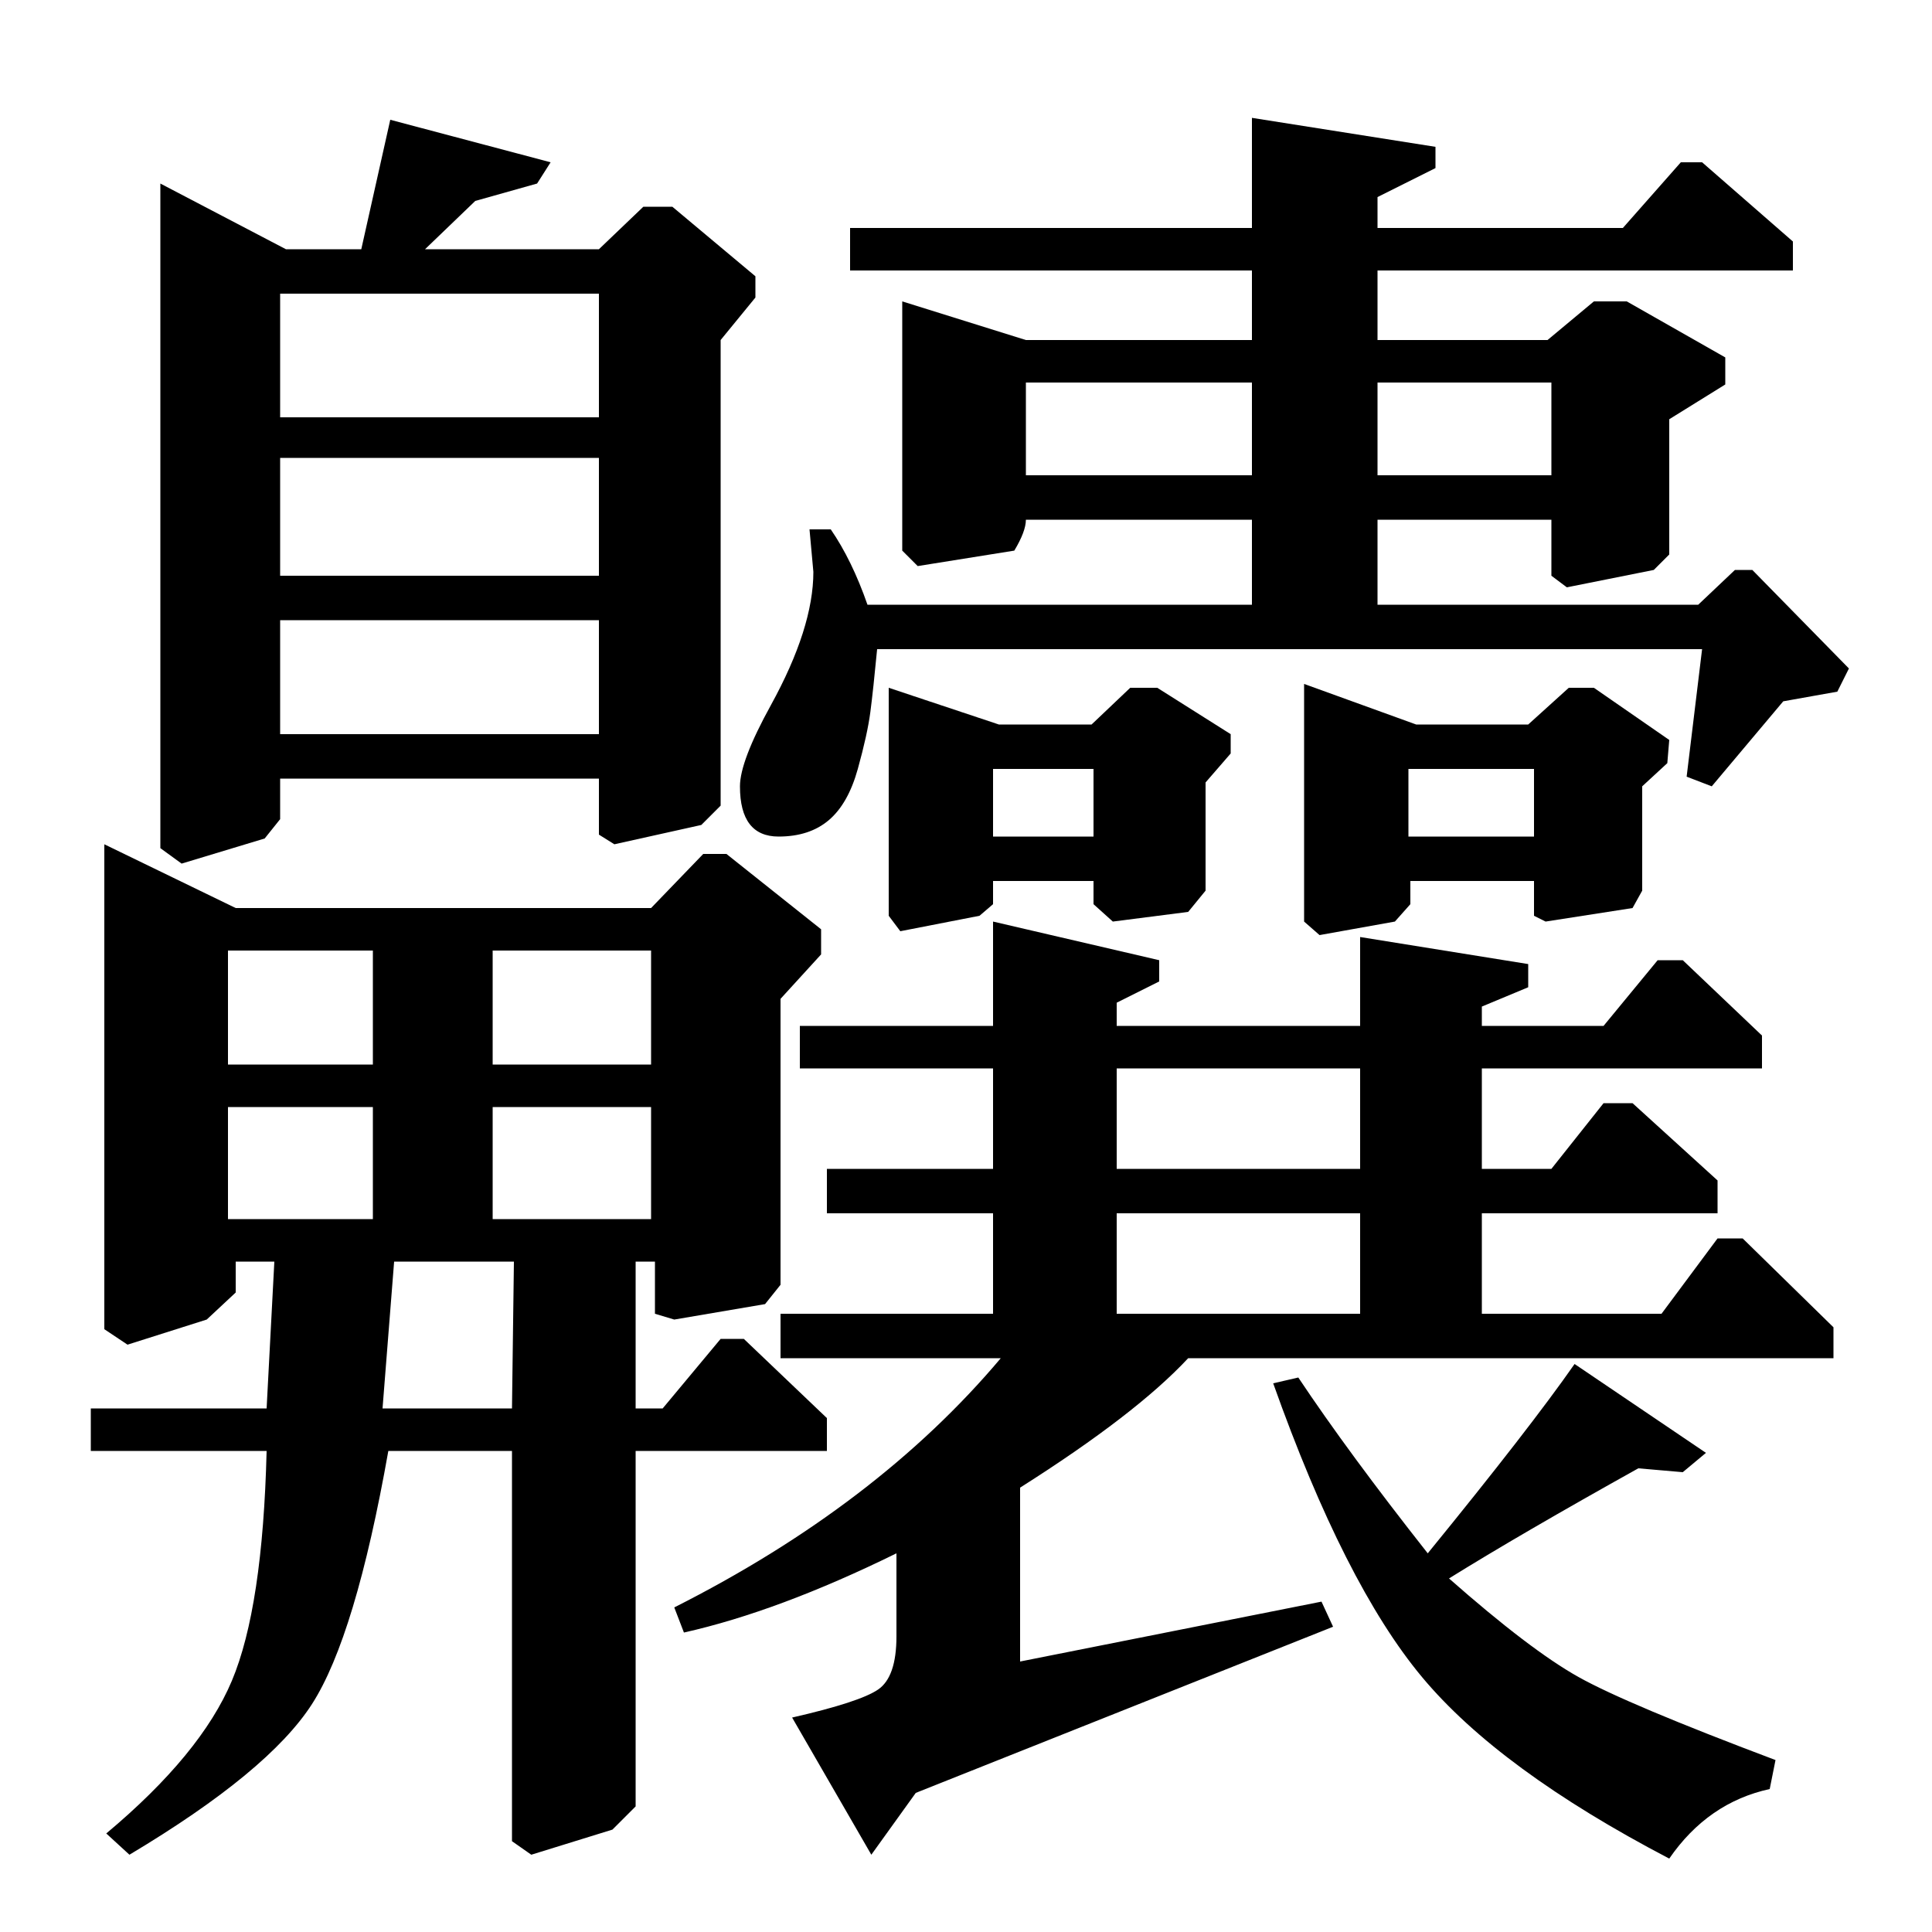 <?xml version="1.0" standalone="no"?>
<!DOCTYPE svg PUBLIC "-//W3C//DTD SVG 1.1//EN" "http://www.w3.org/Graphics/SVG/1.1/DTD/svg11.dtd" >
<svg xmlns="http://www.w3.org/2000/svg" xmlns:xlink="http://www.w3.org/1999/xlink" version="1.1" viewBox="0 -140 1000 1000">
  <g transform="matrix(1 0 0 -1 0 860)">
   <path fill="currentColor"
d="M879 687l19 18h9l50 -51l-6 -12l-28 -5l-37 -44l-13 5l8 66h-427q-2 -21 -3.5 -32.5t-6.5 -29.5t-15 -26.5t-26 -8.5q-20 0 -20 26q0 13 16 42q22 40 22 69l-2 22h11q11 -16 19 -39h199v44h-117q0 -6 -6 -16l-50 -8l-8 8v129l64 -20h117v36h-208v22h208v57l95 -15v-11
l-30 -15v-16h127l30 34h11l47 -41v-15h-215v-36h88l24 20h17l51 -29v-14l-29 -18v-70l-8 -8l-45 -9l-8 6v29h-90v-44h166zM733 625h58l21 19h13l39 -27l-1 -12l-13 -12v-54l-5 -9l-45 -7l-6 3v18h-64v-12l-8 -9l-39 -7l-8 7v123zM517 625h48l20 19h14l38 -24v-10l-13 -15
v-56l-9 -11l-39 -5l-10 9v12h-52v-12l-7 -6l-41 -8l-6 8v118zM528 230v-90l156 31l6 -13l-216 -86l-23 -32l-41 71q35 8 44.5 14.5t9.5 27.5v43q-61 -30 -110 -41l-5 13q105 53 169 129h-114v23h110v52h-86v23h86v52h-100v22h100v54l86 -20v-11l-22 -11v-12h126v46l87 -14
v-12l-24 -10v-10h63l28 34h13l41 -39v-17h-145v-52h36l27 34h15l44 -40v-17h-122v-52h93l29 39h13l47 -46v-16h-334q-27 -29 -87 -67zM713 754h90v48h-90v-48zM729 567h65v35h-65v-35zM531 754h117v48h-117v-48zM514 567h52v35h-52v-35zM578 395h126v52h-126v-52zM578 320
h126v52h-126v-52zM815 294l68 -46l-12 -10l-23 2q-61 -34 -98 -57q42 -37 67 -51t102 -43l-3 -15q-32 -7 -52 -36q-88 46 -128 94t-77 152l13 3q26 -39 67 -91q53 65 76 98zM148 871h39l15 67l83 -22l-7 -11l-32 -9l-26 -25h90l23 22h15l43 -36v-11l-18 -22v-241l-10 -10
l-45 -10l-8 5v29h-165v-21l-8 -10l-43 -13l-11 8v344zM265 271l1 76h-62l-6 -76h67zM329 271h14l30 36h12l43 -41v-17h-99v-184l-12 -12l-42 -13l-10 7v202h-64q-17 -96 -39.5 -131t-94.5 -78l-12 11q49 41 65 79t18 119h-91v22h91l4 76h-20v-16l-15 -14l-41 -13l-12 8v251
l68 -33h215l27 28h12l49 -39v-13l-21 -23v-148l-8 -10l-47 -8l-10 3v27h-10v-76zM145 784h165v64h-165v-64zM145 702h165v61h-165v-61zM145 620h165v59h-165v-59zM255 449h82v59h-82v-59zM255 369h82v58h-82v-58zM118 449h75v59h-75v-59zM118 369h75v58h-75v-58z" />
  </g>

</svg>

